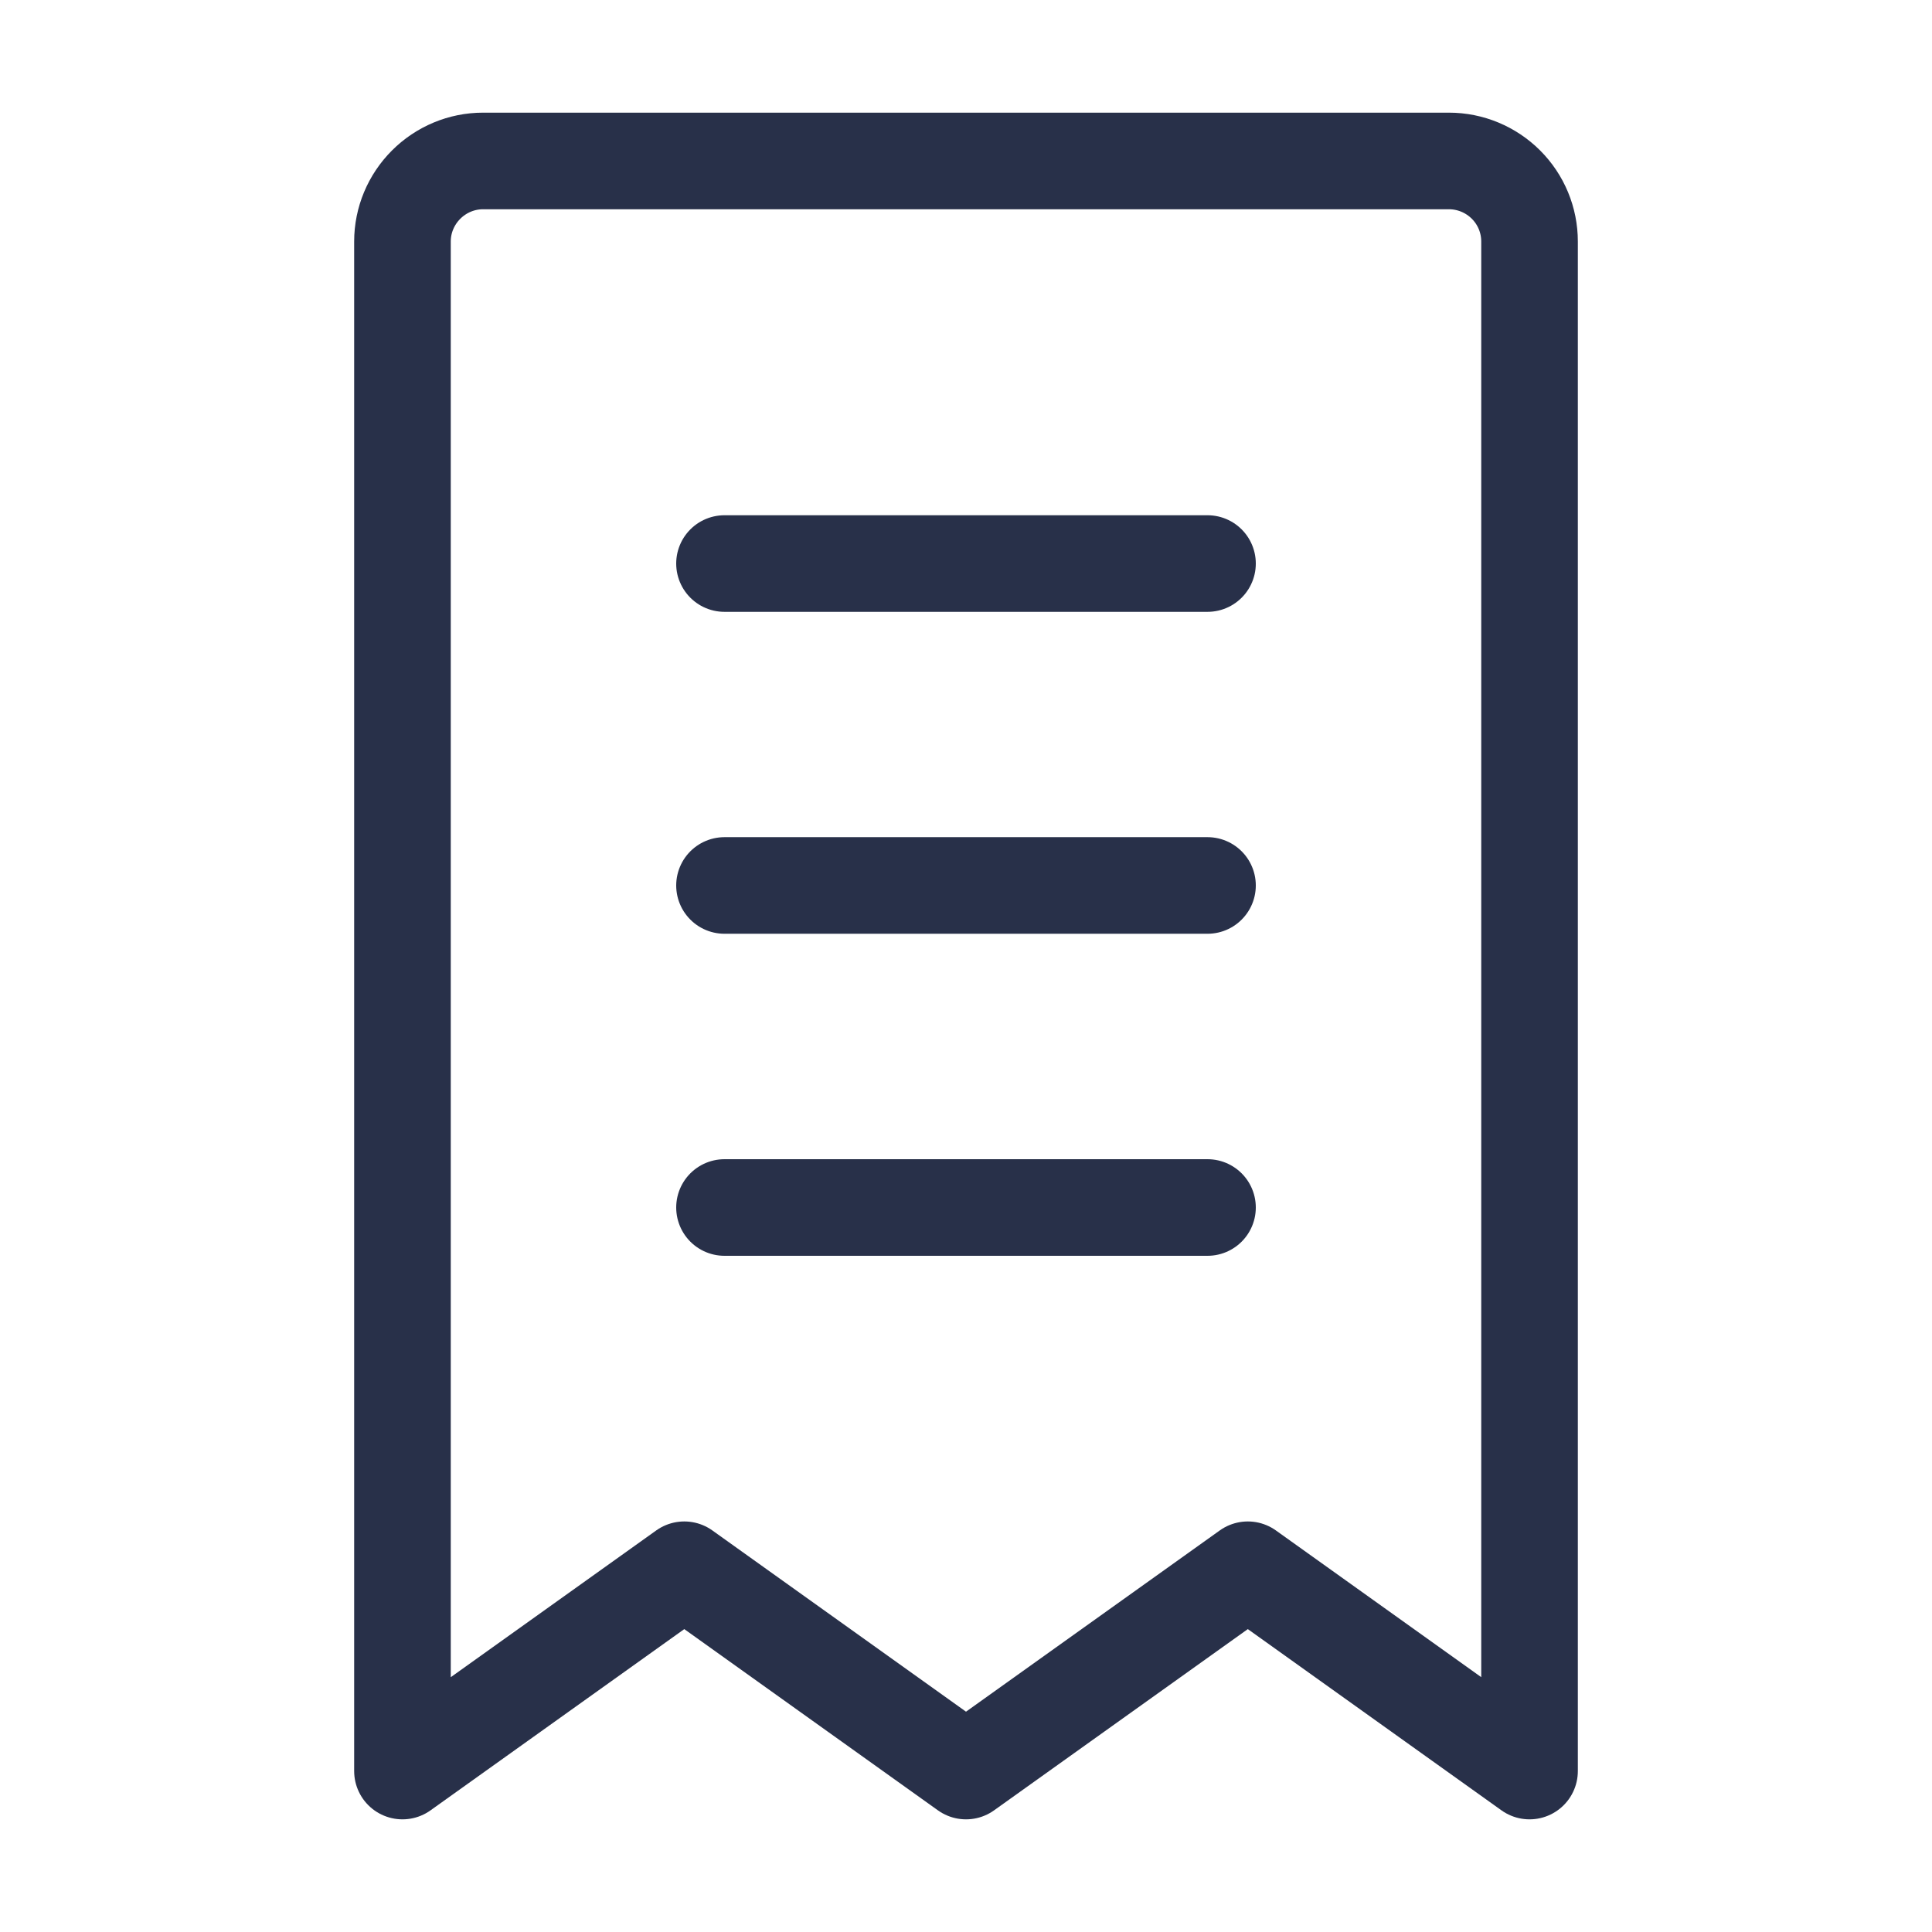 <svg width="16" height="16" viewBox="0 0 16 16" fill="none" xmlns="http://www.w3.org/2000/svg">
<path d="M3.333 2C3.333 1.823 3.404 1.654 3.529 1.529C3.654 1.404 3.823 1.333 4 1.333H12C12.177 1.333 12.347 1.404 12.472 1.529C12.597 1.654 12.667 1.823 12.667 2V14.667L10.334 13L8 14.667L5.667 13L3.333 14.667V2Z" stroke="#283049" stroke-width="0.8" stroke-linecap="round" stroke-linejoin="round"/>
<path d="M6 7.333H10" stroke="#283049" stroke-width="0.8" stroke-linecap="round" stroke-linejoin="round"/>
<path d="M6 10H10" stroke="#283049" stroke-width="0.8" stroke-linecap="round" stroke-linejoin="round"/>
<path d="M6 4.667H10" stroke="#283049" stroke-width="0.8" stroke-linecap="round" stroke-linejoin="round"/>
</svg>
